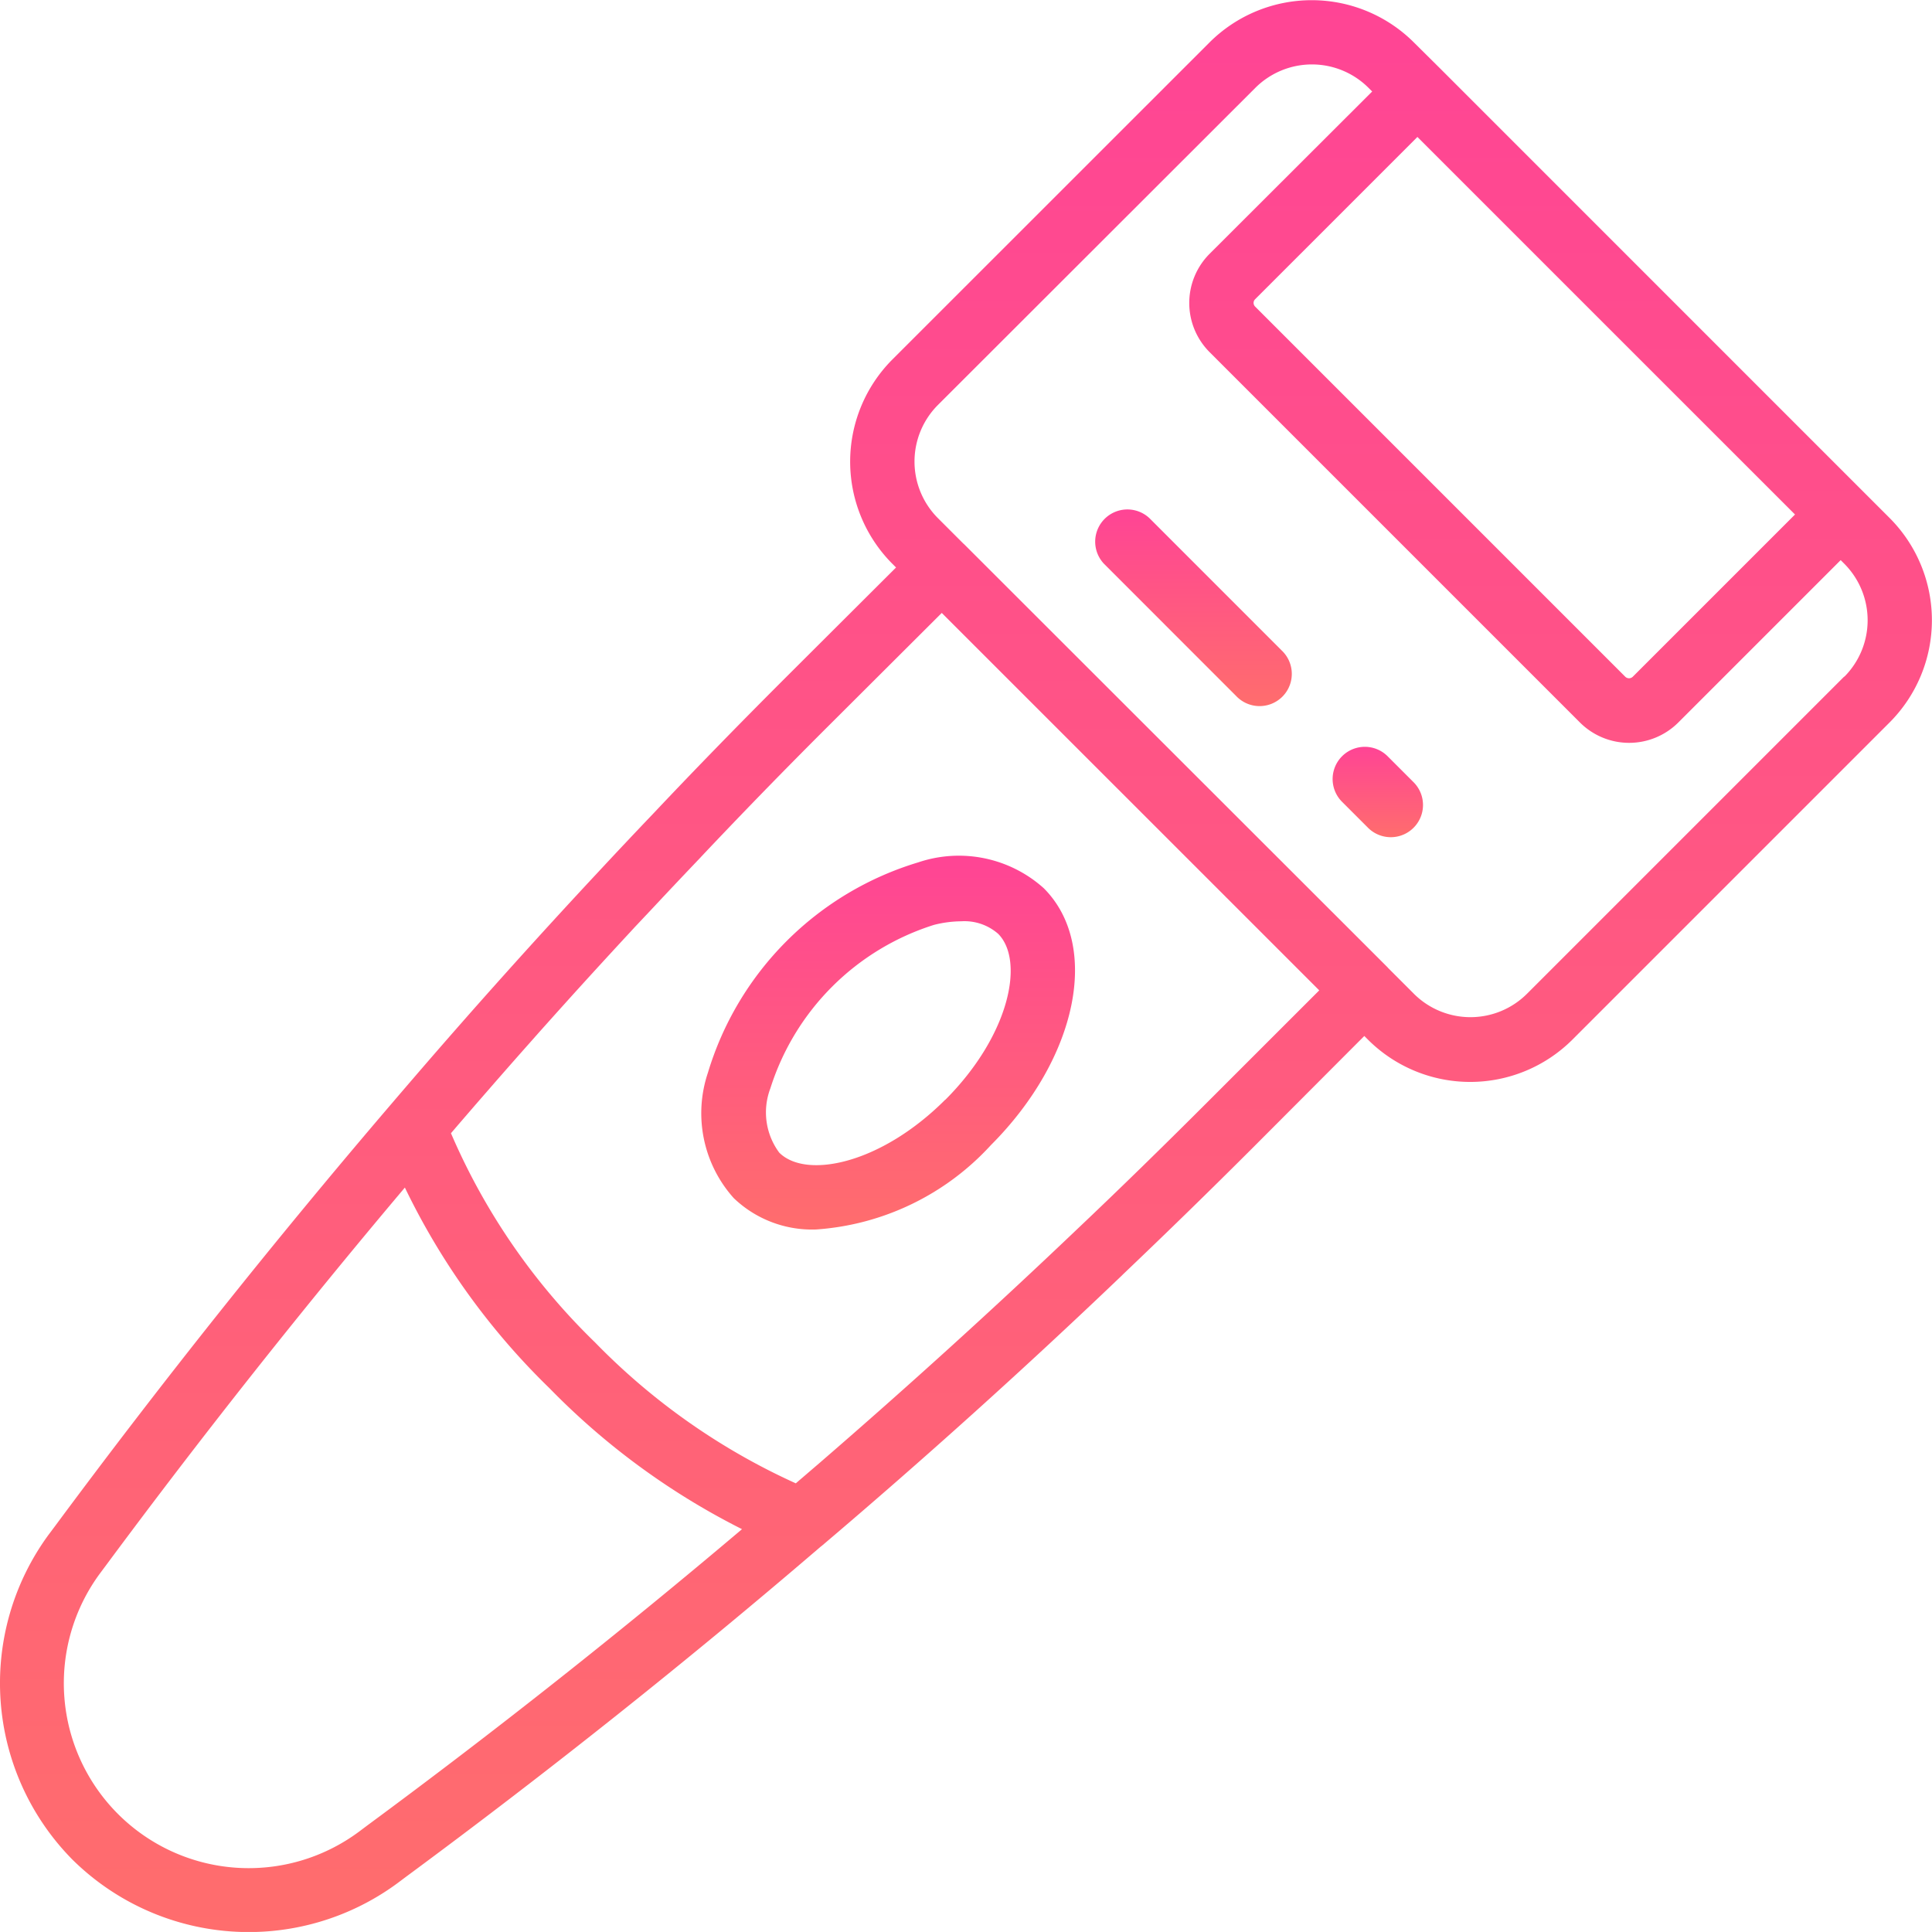 <svg id="services1" xmlns="http://www.w3.org/2000/svg" xmlns:xlink="http://www.w3.org/1999/xlink" width="45.399" height="45.398" viewBox="0 0 45.399 45.398">
  <defs>
    <linearGradient id="linear-gradient" x1="0.5" x2="0.5" y2="1" gradientUnits="objectBoundingBox">
      <stop offset="0" stop-color="#ff4495"/>
      <stop offset="1" stop-color="#ff6d6d"/>
    </linearGradient>
  </defs>
  <path id="Path_14" data-name="Path 14" d="M44.407,13.18l-.615-.615-.007-.007L33.845,2.617h0L33.223,2a3.4,3.4,0,0,0-4.8,0L20.969,9.452a3.4,3.4,0,0,0,0,4.8l.087.087-2.627,2.62c-1.135,1.135-2.138,2.166-3.062,3.146q-.657.688-1.308,1.388c-1.487,1.593-2.949,3.224-4.364,4.87q-.278.323-.554.646c-2.714,3.176-5.353,6.489-7.84,9.846l-.161.215A5.9,5.9,0,0,0,1.7,44.7a5.892,5.892,0,0,0,7.633.561l.207-.155c3.331-2.459,6.611-5.069,9.744-7.757l.03-.023c2.4-2.036,4.773-4.174,7.056-6.357l.014-.015c1.026-.977,2.053-1.978,3.055-2.98l2.62-2.626.088.088a3.4,3.4,0,0,0,4.8,0l7.456-7.456A3.4,3.4,0,0,0,44.407,13.18Zm-2.227-.086-3.814,3.814a.127.127,0,0,1-.173,0l-8.7-8.7a.127.127,0,0,1-.036-.086.122.122,0,0,1,.036-.086l3.814-3.814,4.453,4.453ZM8.642,43.891l-.208.156a4.345,4.345,0,0,1-6.081-6.075l.161-.216c2.23-3.009,4.58-5.979,7-8.846a16.647,16.647,0,0,0,3.4,4.717,16.966,16.966,0,0,0,4.522,3.31C14.593,39.343,11.642,41.678,8.642,43.891ZM28.375,26.9c-1,1-2.021,2-3.045,2.97h0l0,0c-1.972,1.88-4.006,3.725-6.059,5.5l-.183.157-.388.333a15.5,15.5,0,0,1-4.714-3.308,15.21,15.21,0,0,1-3.389-4.919l.171-.2.409-.474.443-.509.253-.289q.293-.334.588-.666l.136-.154q.34-.382.682-.761l.068-.076q.352-.39.707-.778l.067-.073q.313-.342.627-.681l.169-.183.377-.4q.583-.624,1.171-1.24l.013-.015c.915-.969,1.9-1.986,3.024-3.106l2.628-2.621L31,24.276Zm14.963-10-7.456,7.456a1.881,1.881,0,0,1-2.658,0l-.6-.6-.022-.025L22.663,13.8c-.01-.01-.021-.019-.032-.029l-.592-.592a1.882,1.882,0,0,1,0-2.658L29.5,3.067a1.882,1.882,0,0,1,2.657,0l.087.087L28.425,6.967a1.635,1.635,0,0,0,0,2.313l8.7,8.7a1.635,1.635,0,0,0,2.314,0l3.814-3.814.087.087A1.882,1.882,0,0,1,43.337,16.908Z" transform="translate(0 -1.004)" fill="url(#linear-gradient)"/>
  <path id="Path_15" data-name="Path 15" d="M291.334,136.043a.757.757,0,0,0-1.07,1.07l3.106,3.107a.757.757,0,1,0,1.07-1.07Z" transform="translate(-264.324 -123.867)" fill="url(#linear-gradient)"/>
  <path id="Path_16" data-name="Path 16" d="M354.391,199.1a.757.757,0,0,0-1.07,1.071l.621.621a.757.757,0,0,0,1.07-1.071Z" transform="translate(-321.79 -181.335)" fill="url(#linear-gradient)"/>
  <path id="Path_17" data-name="Path 17" d="M191.173,228.2a7.384,7.384,0,0,0-4.943,4.943,2.987,2.987,0,0,0,.607,2.947,2.659,2.659,0,0,0,1.933.737,6.134,6.134,0,0,0,4.107-1.98c2.043-2.043,2.587-4.7,1.243-6.041A2.986,2.986,0,0,0,191.173,228.2Zm.633,5.578c-1.515,1.515-3.272,1.87-3.9,1.243a1.588,1.588,0,0,1-.209-1.509,5.888,5.888,0,0,1,3.843-3.842,2.658,2.658,0,0,1,.643-.085,1.2,1.2,0,0,1,.867.294C193.677,230.509,193.322,232.265,191.807,233.781Z" transform="translate(-169.595 -207.936)" fill="url(#linear-gradient)"/>
</svg>
